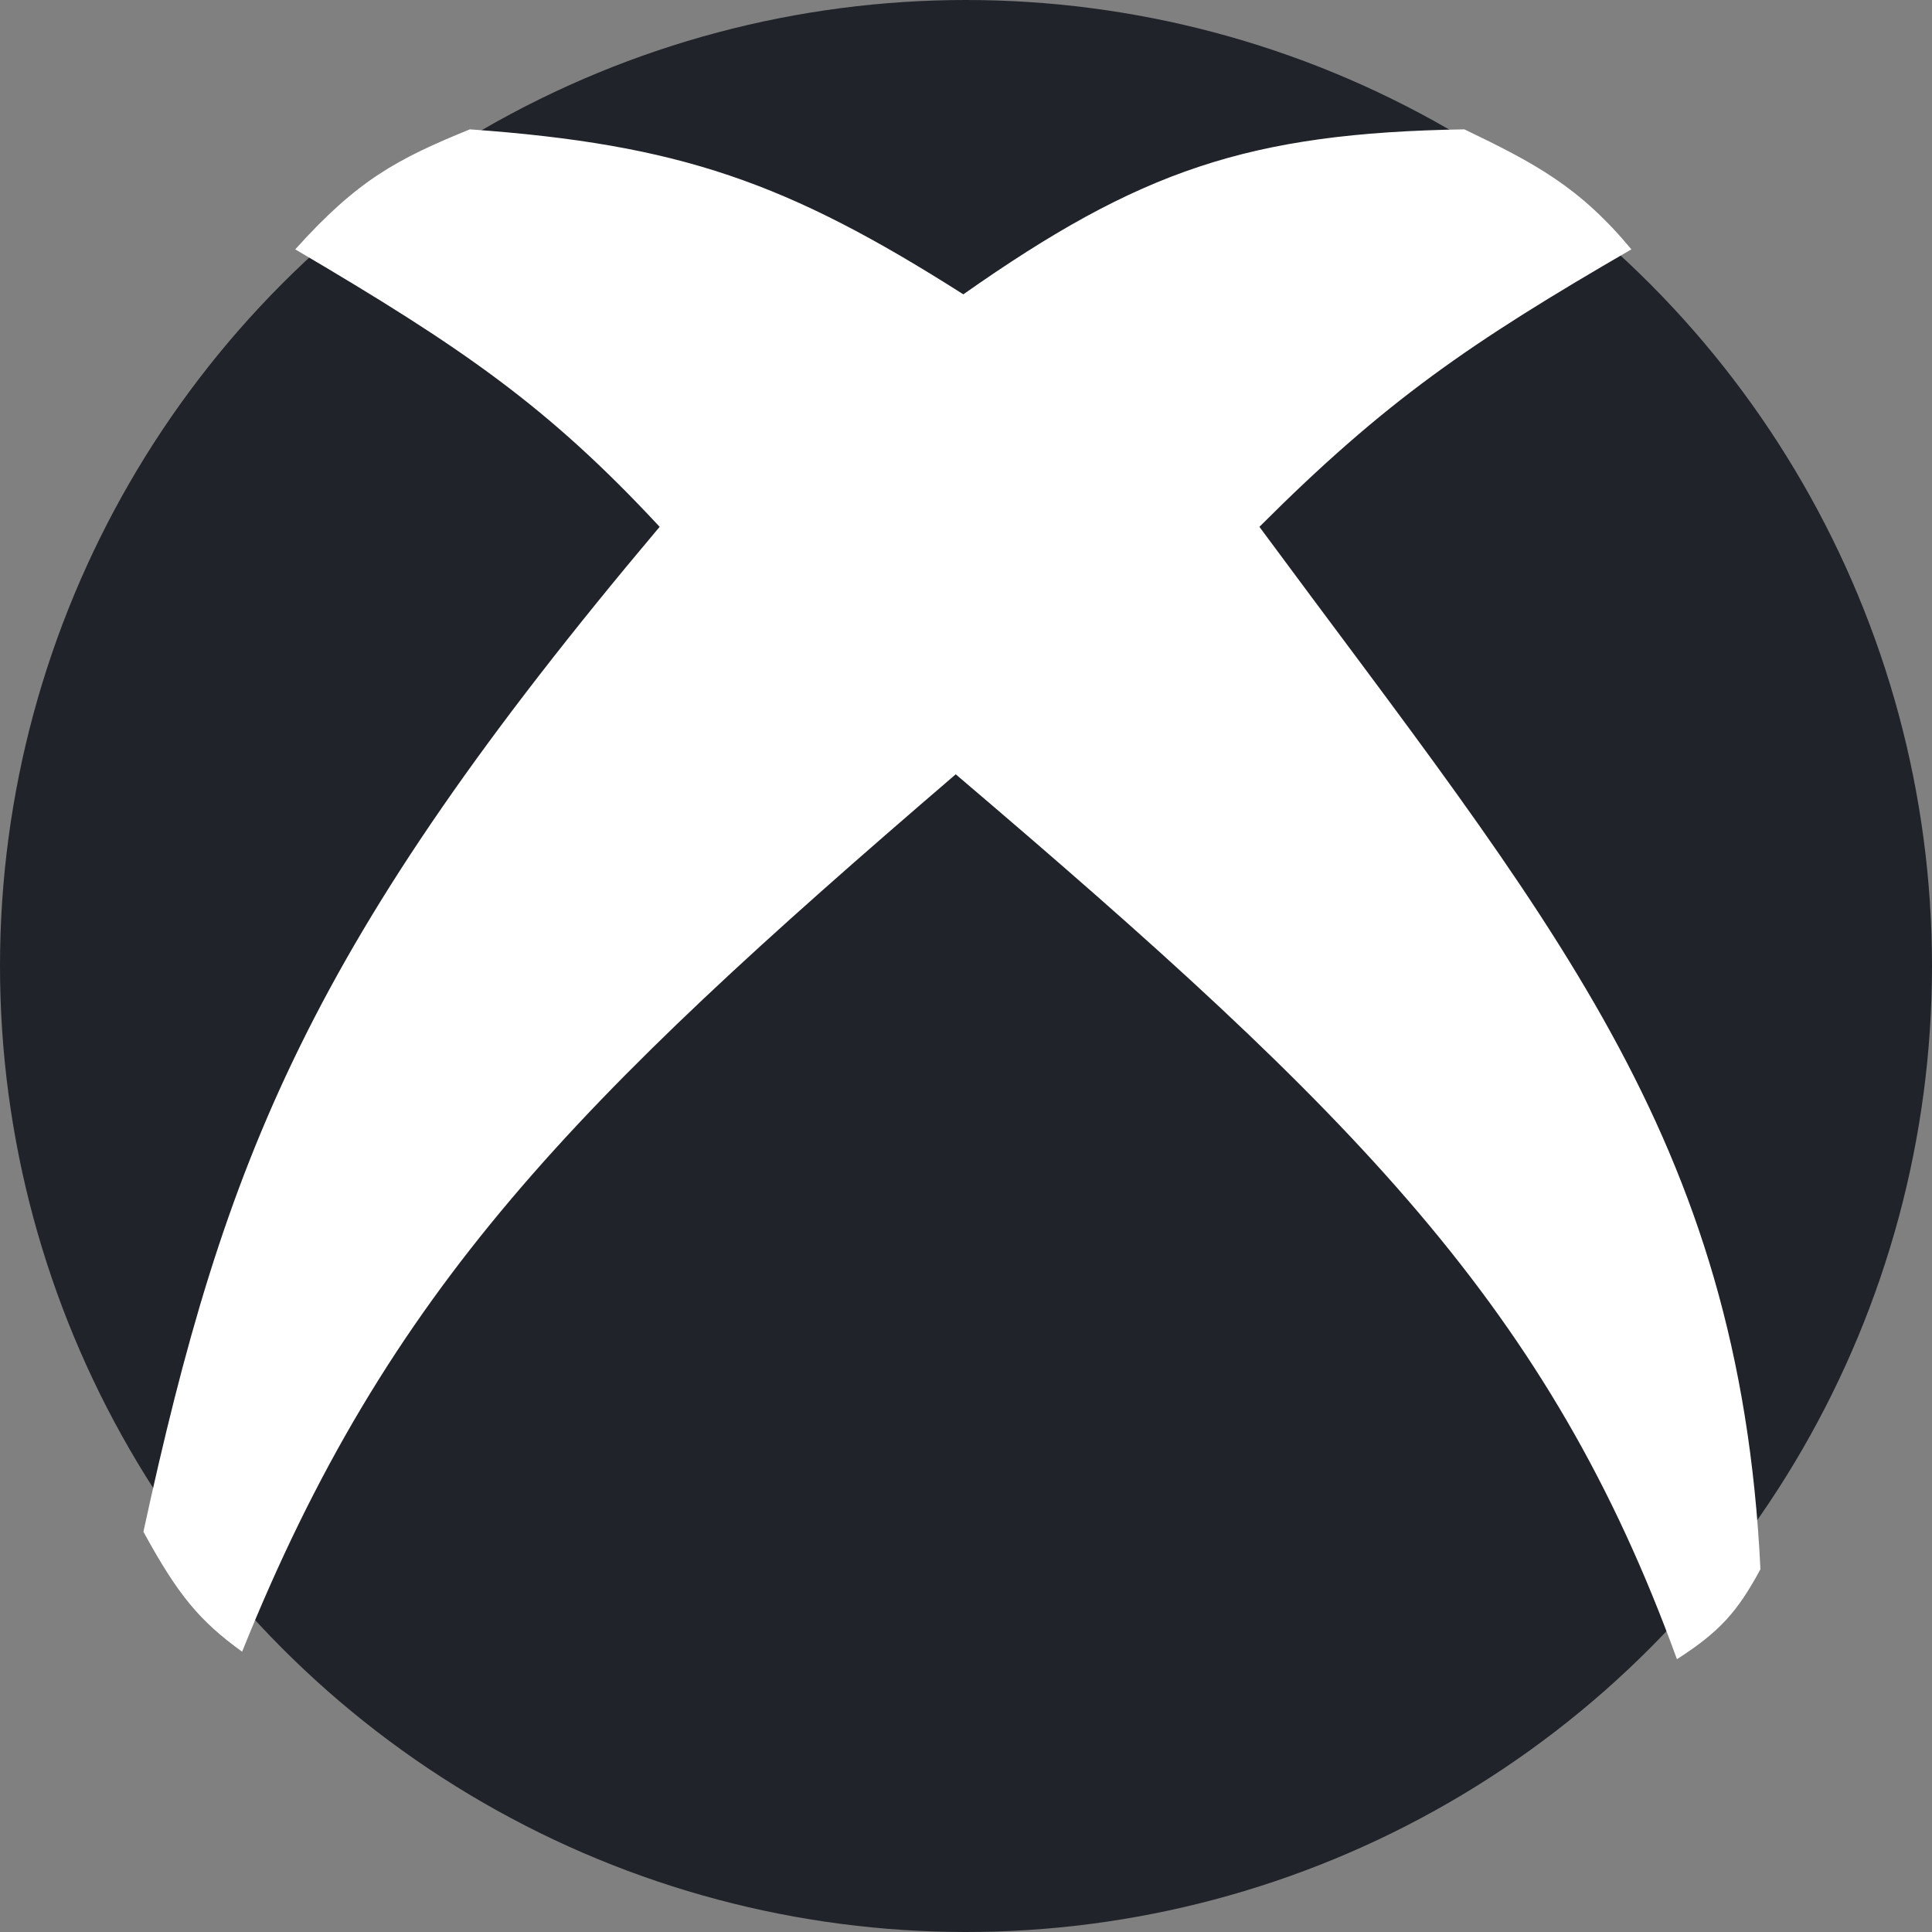 <svg width="60" height="60" viewBox="0 0 60 60" fill="none" xmlns="http://www.w3.org/2000/svg">
<rect x="0" y="0" width="60" height="60" fill="#808080" stroke="none"/>
<circle cx="30" cy="30" r="30" fill="#20232A"/>
<path d="M29.917 9.141C35.396 5.289 38.788 4.126 45.477 4.017C47.677 5.074 49.054 5.805 50.664 7.744C45.642 10.653 43.018 12.455 39.112 16.361C48.115 28.552 54.021 35.255 54.672 48.734C53.96 50.053 53.407 50.676 52.079 51.528C48.121 40.635 42.15 34.653 29.681 24.047C17.879 34.181 12.064 39.992 7.519 51.295C6.198 50.34 5.524 49.533 4.454 47.569C6.974 35.982 9.588 29.293 20.486 16.361C17 12.609 14.351 10.793 9.169 7.744C11.112 5.582 12.341 4.935 14.592 4.017C21.123 4.483 24.456 5.666 29.917 9.141Z" fill="white"/>
</svg>
